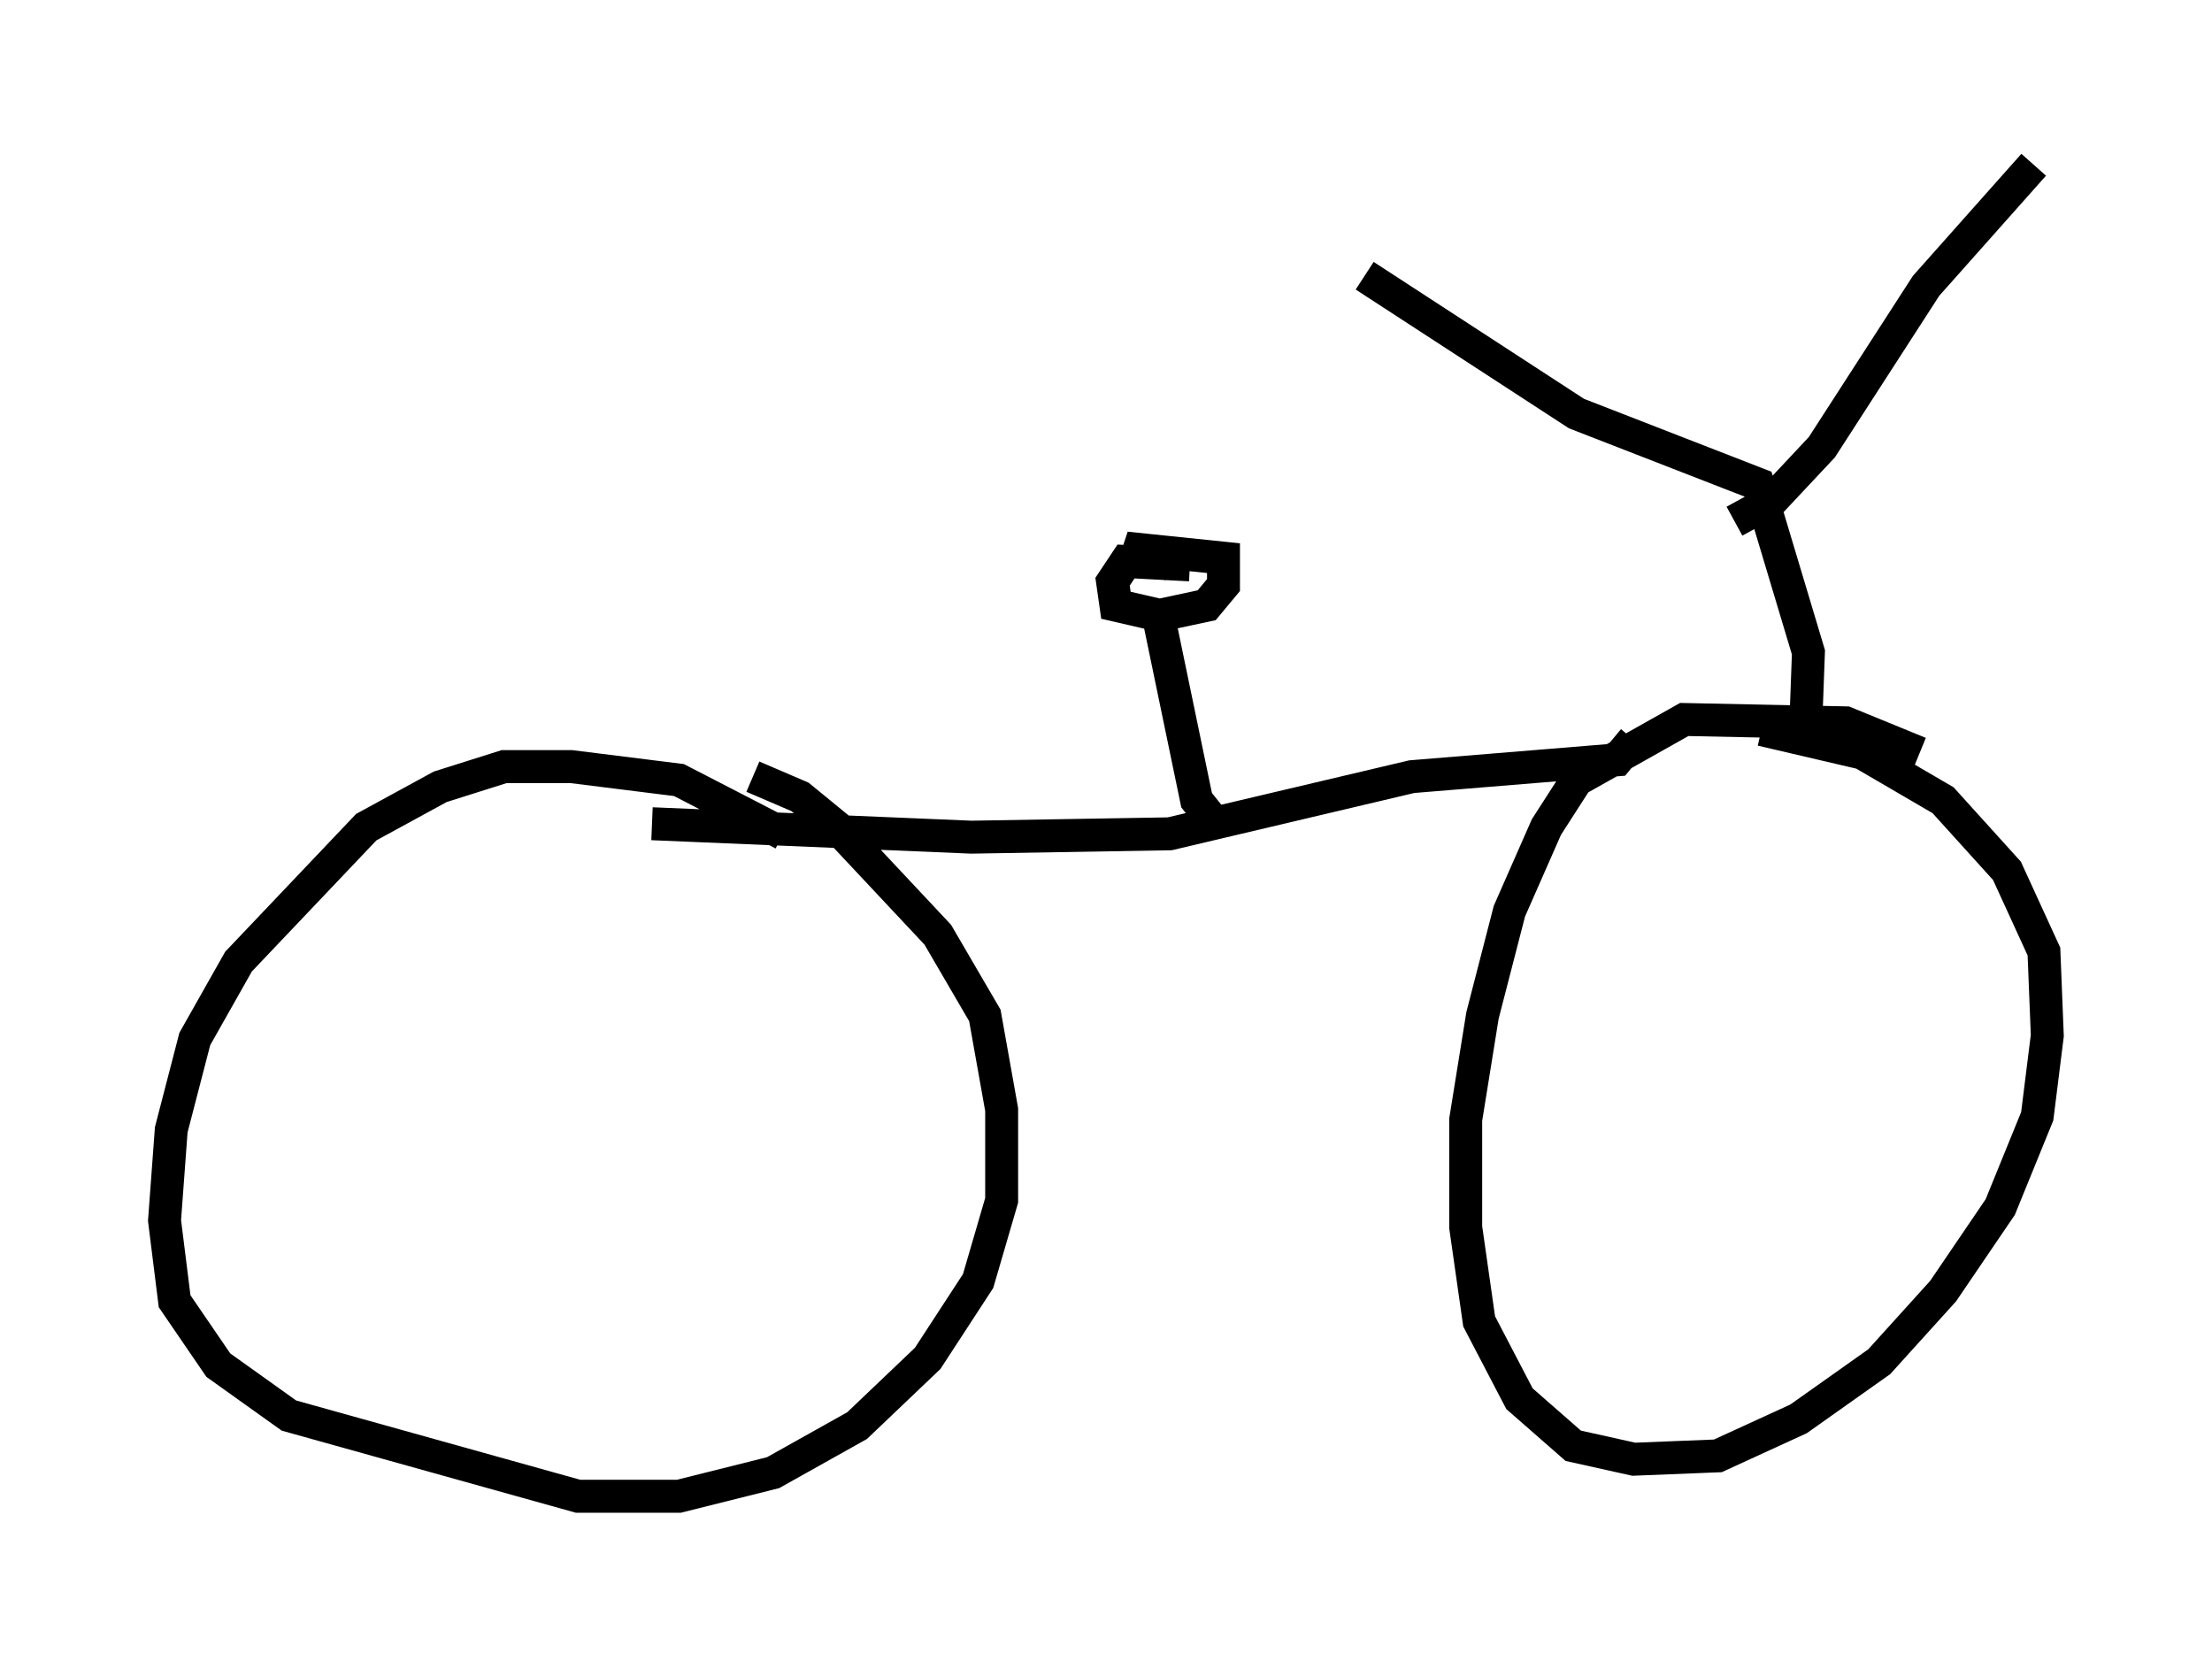 <?xml version="1.0" encoding="utf-8" ?>
<svg baseProfile="full" height="50.425" version="1.1" width="67.167" xmlns="http://www.w3.org/2000/svg" xmlns:ev="http://www.w3.org/2001/xml-events" xmlns:xlink="http://www.w3.org/1999/xlink"><defs /><rect fill="white" height="50.425" width="67.167" x="0" y="0" /><path d="M59.921, 24.396 m-1.633, -1.531 l-2.246, -0.919 -4.9, -0.102 l-3.267, 1.838 -0.919, 1.429 l-1.123, 2.552 -0.817, 3.165 l-0.51, 3.165 0.0, 3.267 l0.408, 2.858 1.225, 2.348 l1.633, 1.429 1.838, 0.408 l2.552, -0.102 2.45, -1.123 l2.45, -1.735 1.94, -2.144 l1.735, -2.552 1.123, -2.756 l0.306, -2.45 -0.102, -2.552 l-1.123, -2.45 -1.94, -2.144 l-2.45, -1.429 -3.063, -0.715 m-29.707, 3.165 l-3.165, -1.633 -3.267, -0.408 l-2.042, 0.0 -1.94, 0.613 l-2.246, 1.225 -3.879, 4.083 l-1.327, 2.348 -0.715, 2.756 l-0.204, 2.756 0.306, 2.45 l1.327, 1.94 2.144, 1.531 l8.779, 2.45 3.063, 0.0 l2.858, -0.715 2.552, -1.429 l2.144, -2.042 1.531, -2.348 l0.715, -2.45 0.0, -2.756 l-0.51, -2.858 -1.429, -2.45 l-3.063, -3.267 -1.123, -0.919 l-1.429, -0.613 m-3.063, 1.429 l9.698, 0.408 6.023, -0.102 l7.35, -1.735 6.227, -0.51 l0.51, -0.613 m-12.863, 2.348 l-0.408, -0.51 -1.123, -5.41 m0.919, -1.735 l-1.94, -0.102 -0.408, 0.613 l0.102, 0.715 1.327, 0.306 l1.429, -0.306 0.51, -0.613 l0.0, -0.817 -2.96, -0.306 l0.51, 0.306 1.123, 0.0 l-0.613, 0.204 0.0, 0.408 m19.6, 5.002 l0.102, -2.756 -1.531, -5.104 l-5.513, -2.144 -6.431, -4.185 m11.229, 7.452 l1.123, -0.613 1.531, -1.633 l3.165, -4.9 3.267, -3.675 " fill="none" stroke="black" stroke-width="1" /></svg>